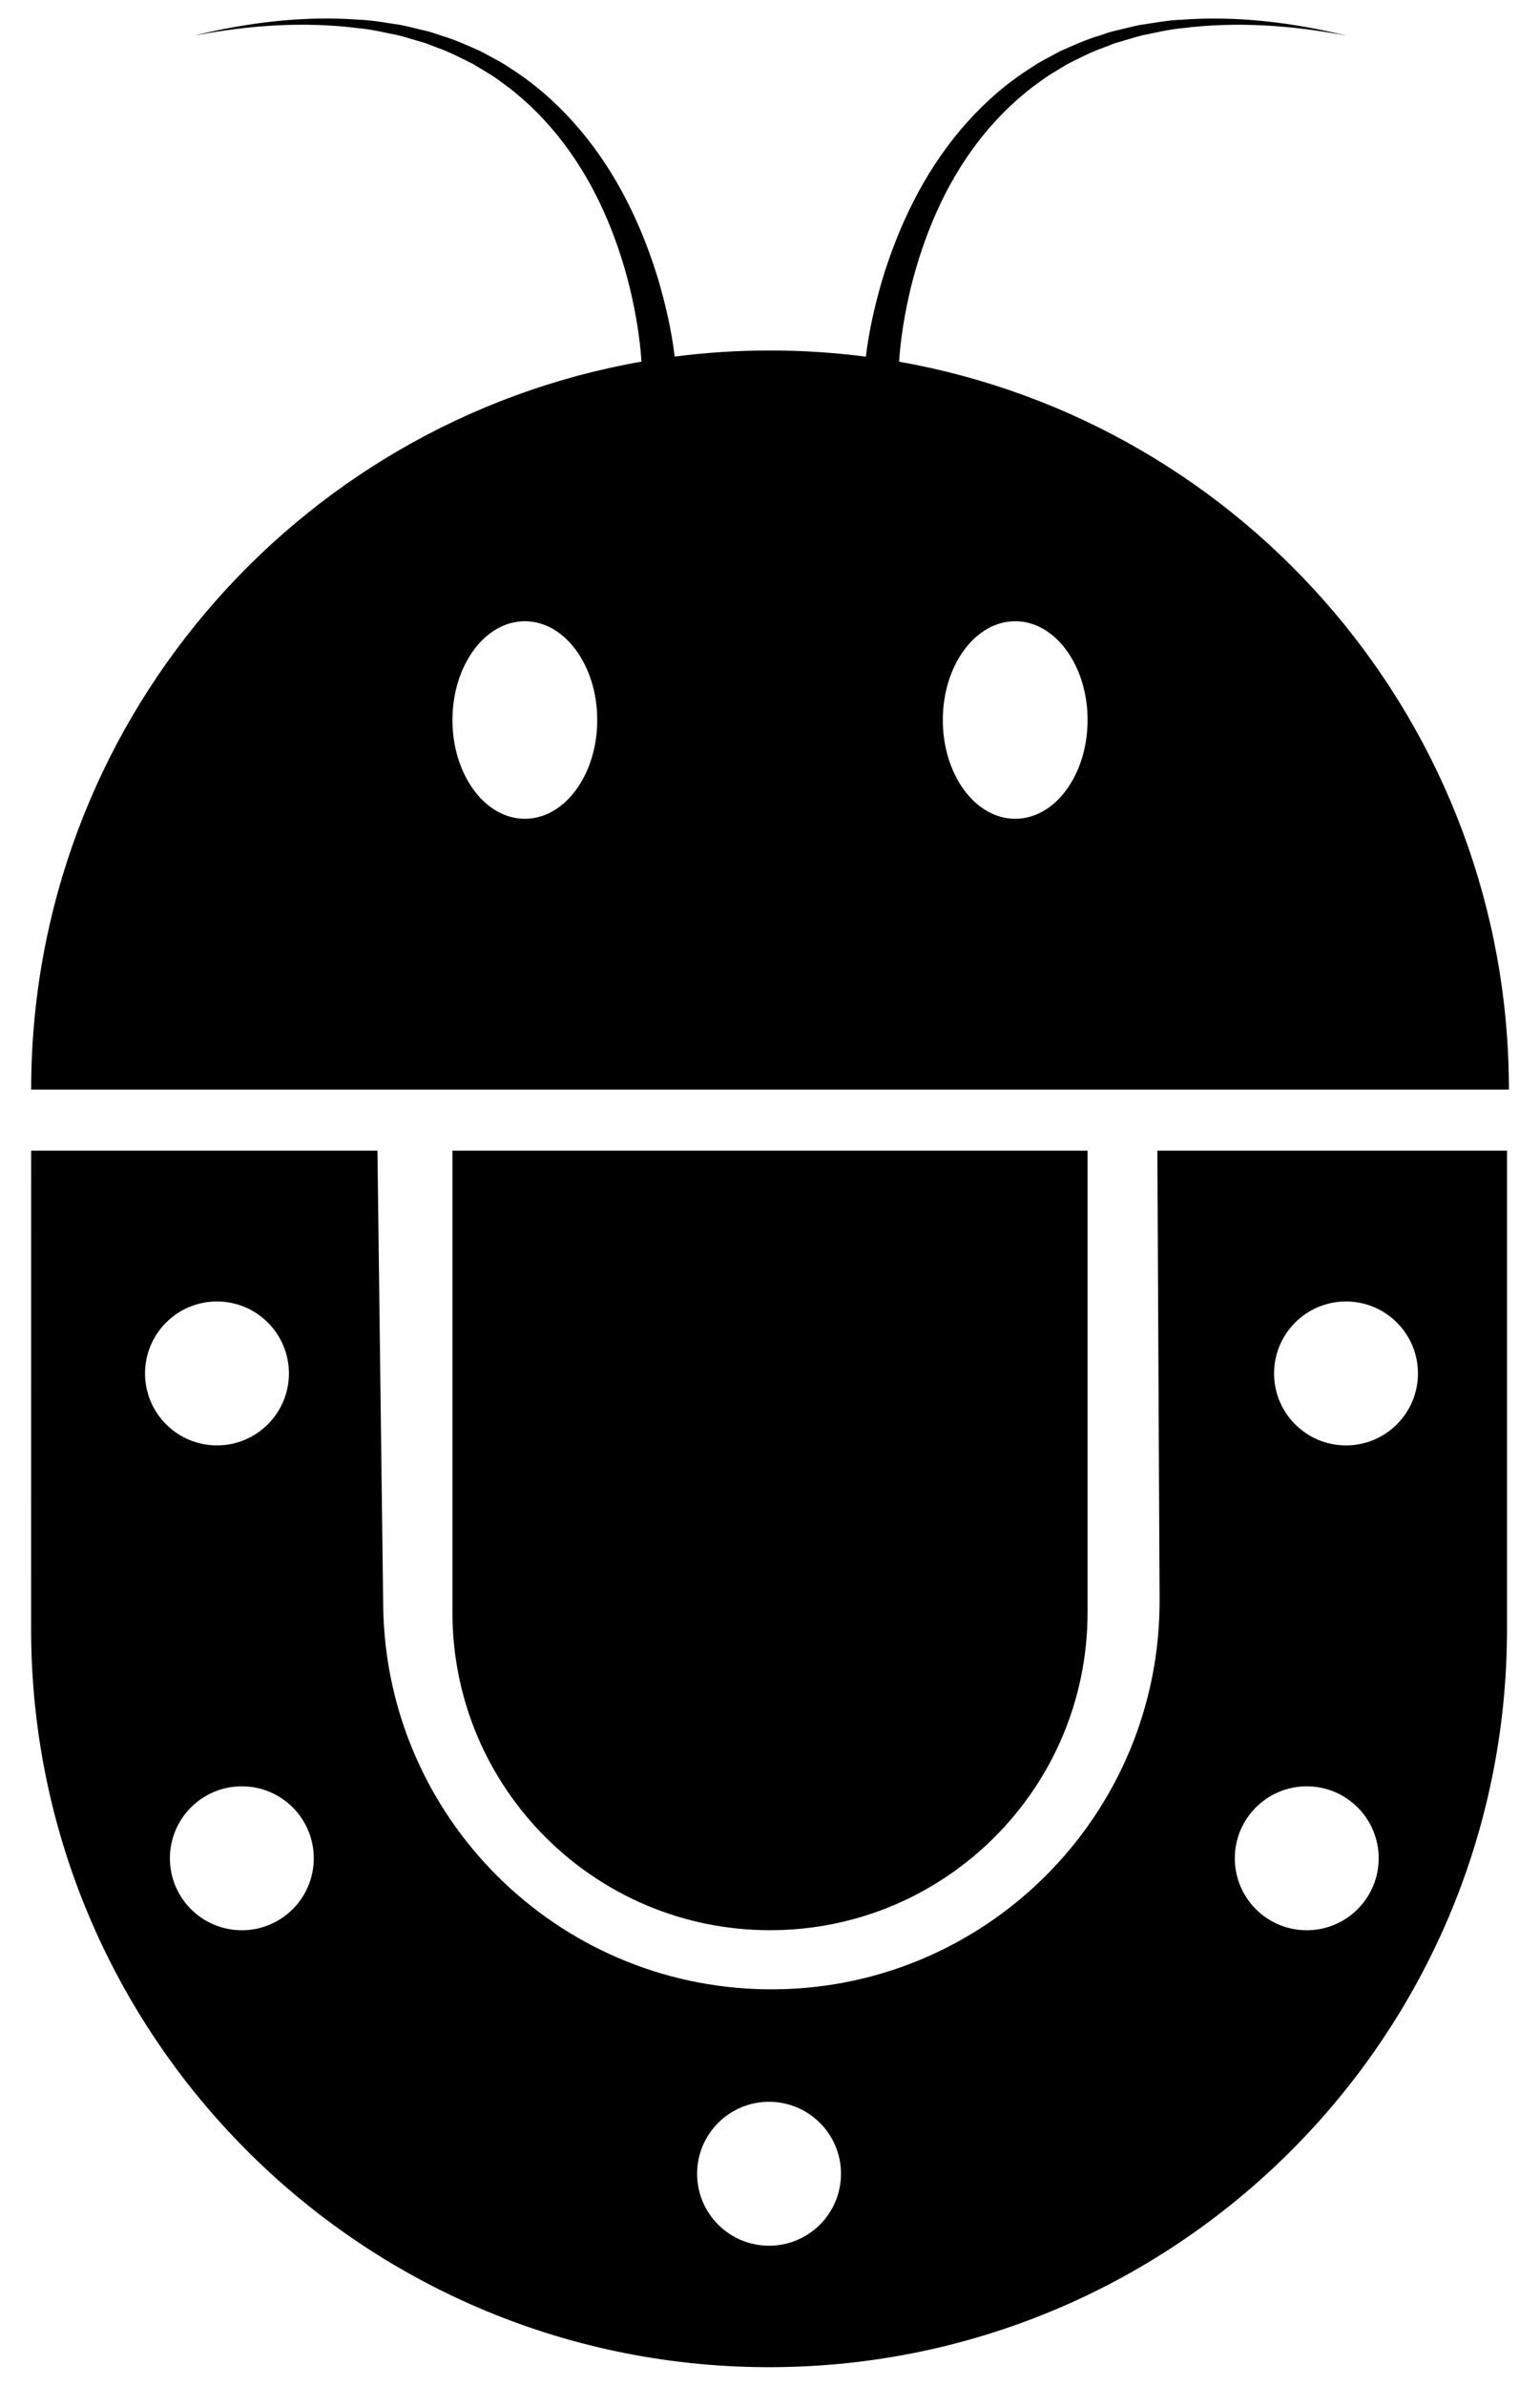 <?xml version="1.0" encoding="utf-8"?>
<!-- Generator: Adobe Illustrator 24.0.0, SVG Export Plug-In . SVG Version: 6.00 Build 0)  -->
<svg version="1.1" id="Layer_1" xmlns="http://www.w3.org/2000/svg" xmlns:xlink="http://www.w3.org/1999/xlink" x="0px" y="0px"
	 viewBox="0 0 697.4 1080" style="enable-background:new 0 0 697.4 1080;" xml:space="preserve">
<path d="M204.89,520.91v209.08c0,79.42,64.38,143.81,143.81,143.81h0c79.42,0,143.81-64.38,143.81-143.81V520.91H204.89z"/>
<path d="M682.46,520.91H524.12l1.01,202.79c0.59,98.49-79.84,178.26-178.32,176.85h0c-95.06-1.36-171.81-78.04-173.27-173.09
	l-2.61-206.54H14.11l-0.02,216.51c0,183.75,148.35,333.03,332.09,334.18h0c185.38,1.16,336.28-148.8,336.28-334.18L682.46,520.91z
	 M65.68,621.75c0-17.99,14.59-32.58,32.58-32.58s32.58,14.59,32.58,32.58c0,17.99-14.59,32.58-32.58,32.58
	S65.68,639.75,65.68,621.75z M109.52,873.82c-17.99,0-32.58-14.59-32.58-32.58s14.59-32.58,32.58-32.58s32.58,14.59,32.58,32.58
	S127.51,873.82,109.52,873.82z M348.27,1016.63c-17.99,0-32.58-14.59-32.58-32.58s14.59-32.58,32.58-32.58s32.58,14.59,32.58,32.58
	S366.27,1016.63,348.27,1016.63z M591.77,873.82c-17.99,0-32.58-14.59-32.58-32.58s14.59-32.58,32.58-32.58s32.58,14.59,32.58,32.58
	S609.76,873.82,591.77,873.82z M609.55,654.33c-17.99,0-32.58-14.59-32.58-32.58c0-17.99,14.59-32.58,32.58-32.58
	c17.99,0,32.58,14.59,32.58,32.58C642.13,639.75,627.55,654.33,609.55,654.33z"/>
<path d="M14.11,493.26h669.21c0-164.86-119.23-301.86-276.16-329.51c0.7-10.88,2.65-22.44,5.29-33.43
	c2.9-11.76,6.74-23.3,11.69-34.35c9.83-22.08,24.45-42.19,43.82-56.85c2.48-1.74,4.84-3.67,7.42-5.26l7.8-4.73
	c5.43-2.73,10.85-5.58,16.63-7.6l4.28-1.67c1.44-0.52,2.93-0.89,4.39-1.34c2.95-0.84,5.87-1.8,8.85-2.54
	c6.03-1.18,12.03-2.7,18.19-3.23c24.54-3.09,49.71-1.31,74.22,3.38c-24.24-5.93-49.4-9.06-74.61-7.2
	c-6.32,0.22-12.54,1.46-18.82,2.36c-3.11,0.6-6.18,1.44-9.27,2.15c-1.54,0.39-3.11,0.7-4.63,1.16l-4.53,1.51
	c-6.13,1.81-11.94,4.48-17.8,7.07l-8.47,4.56c-2.81,1.54-5.41,3.44-8.13,5.16c-21.33,14.47-38.09,35.19-49.72,58.11
	c-5.86,11.47-10.55,23.5-14.27,35.81c-3.31,11.34-5.9,22.56-7.38,34.64c-14.21-1.84-28.7-2.8-43.42-2.8
	c-14.62,0-29.03,0.94-43.15,2.76c-1.48-12.07-4.07-23.27-7.37-34.61c-3.72-12.32-8.41-24.34-14.27-35.81
	c-11.62-22.91-28.39-43.63-49.72-58.11c-2.72-1.71-5.32-3.61-8.13-5.16l-8.47-4.56c-5.86-2.59-11.67-5.26-17.8-7.07l-4.53-1.51
	c-1.52-0.46-3.09-0.77-4.63-1.16c-3.1-0.71-6.16-1.55-9.27-2.15c-6.28-0.9-12.49-2.14-18.82-2.36c-25.2-1.87-50.37,1.26-74.61,7.2
	c24.51-4.69,49.68-6.48,74.22-3.38c6.17,0.53,12.16,2.05,18.19,3.23c2.98,0.74,5.91,1.7,8.85,2.54c1.46,0.45,2.96,0.82,4.39,1.34
	l4.28,1.67c5.78,2.03,11.2,4.88,16.63,7.6l7.8,4.73c2.58,1.59,4.94,3.52,7.42,5.26c19.37,14.67,33.99,34.78,43.82,56.85
	c4.95,11.05,8.79,22.59,11.69,34.35c2.63,10.97,4.58,22.52,5.29,33.39C133.47,191.24,14.11,328.3,14.11,493.26z M459.74,281.23
	c18.1,0,32.78,20.02,32.78,44.72s-14.67,44.72-32.78,44.72s-32.78-20.02-32.78-44.72S441.64,281.23,459.74,281.23z M237.68,281.23
	c18.1,0,32.78,20.02,32.78,44.72s-14.67,44.72-32.78,44.72c-18.1,0-32.78-20.02-32.78-44.72S219.58,281.23,237.68,281.23z"/>
</svg>
